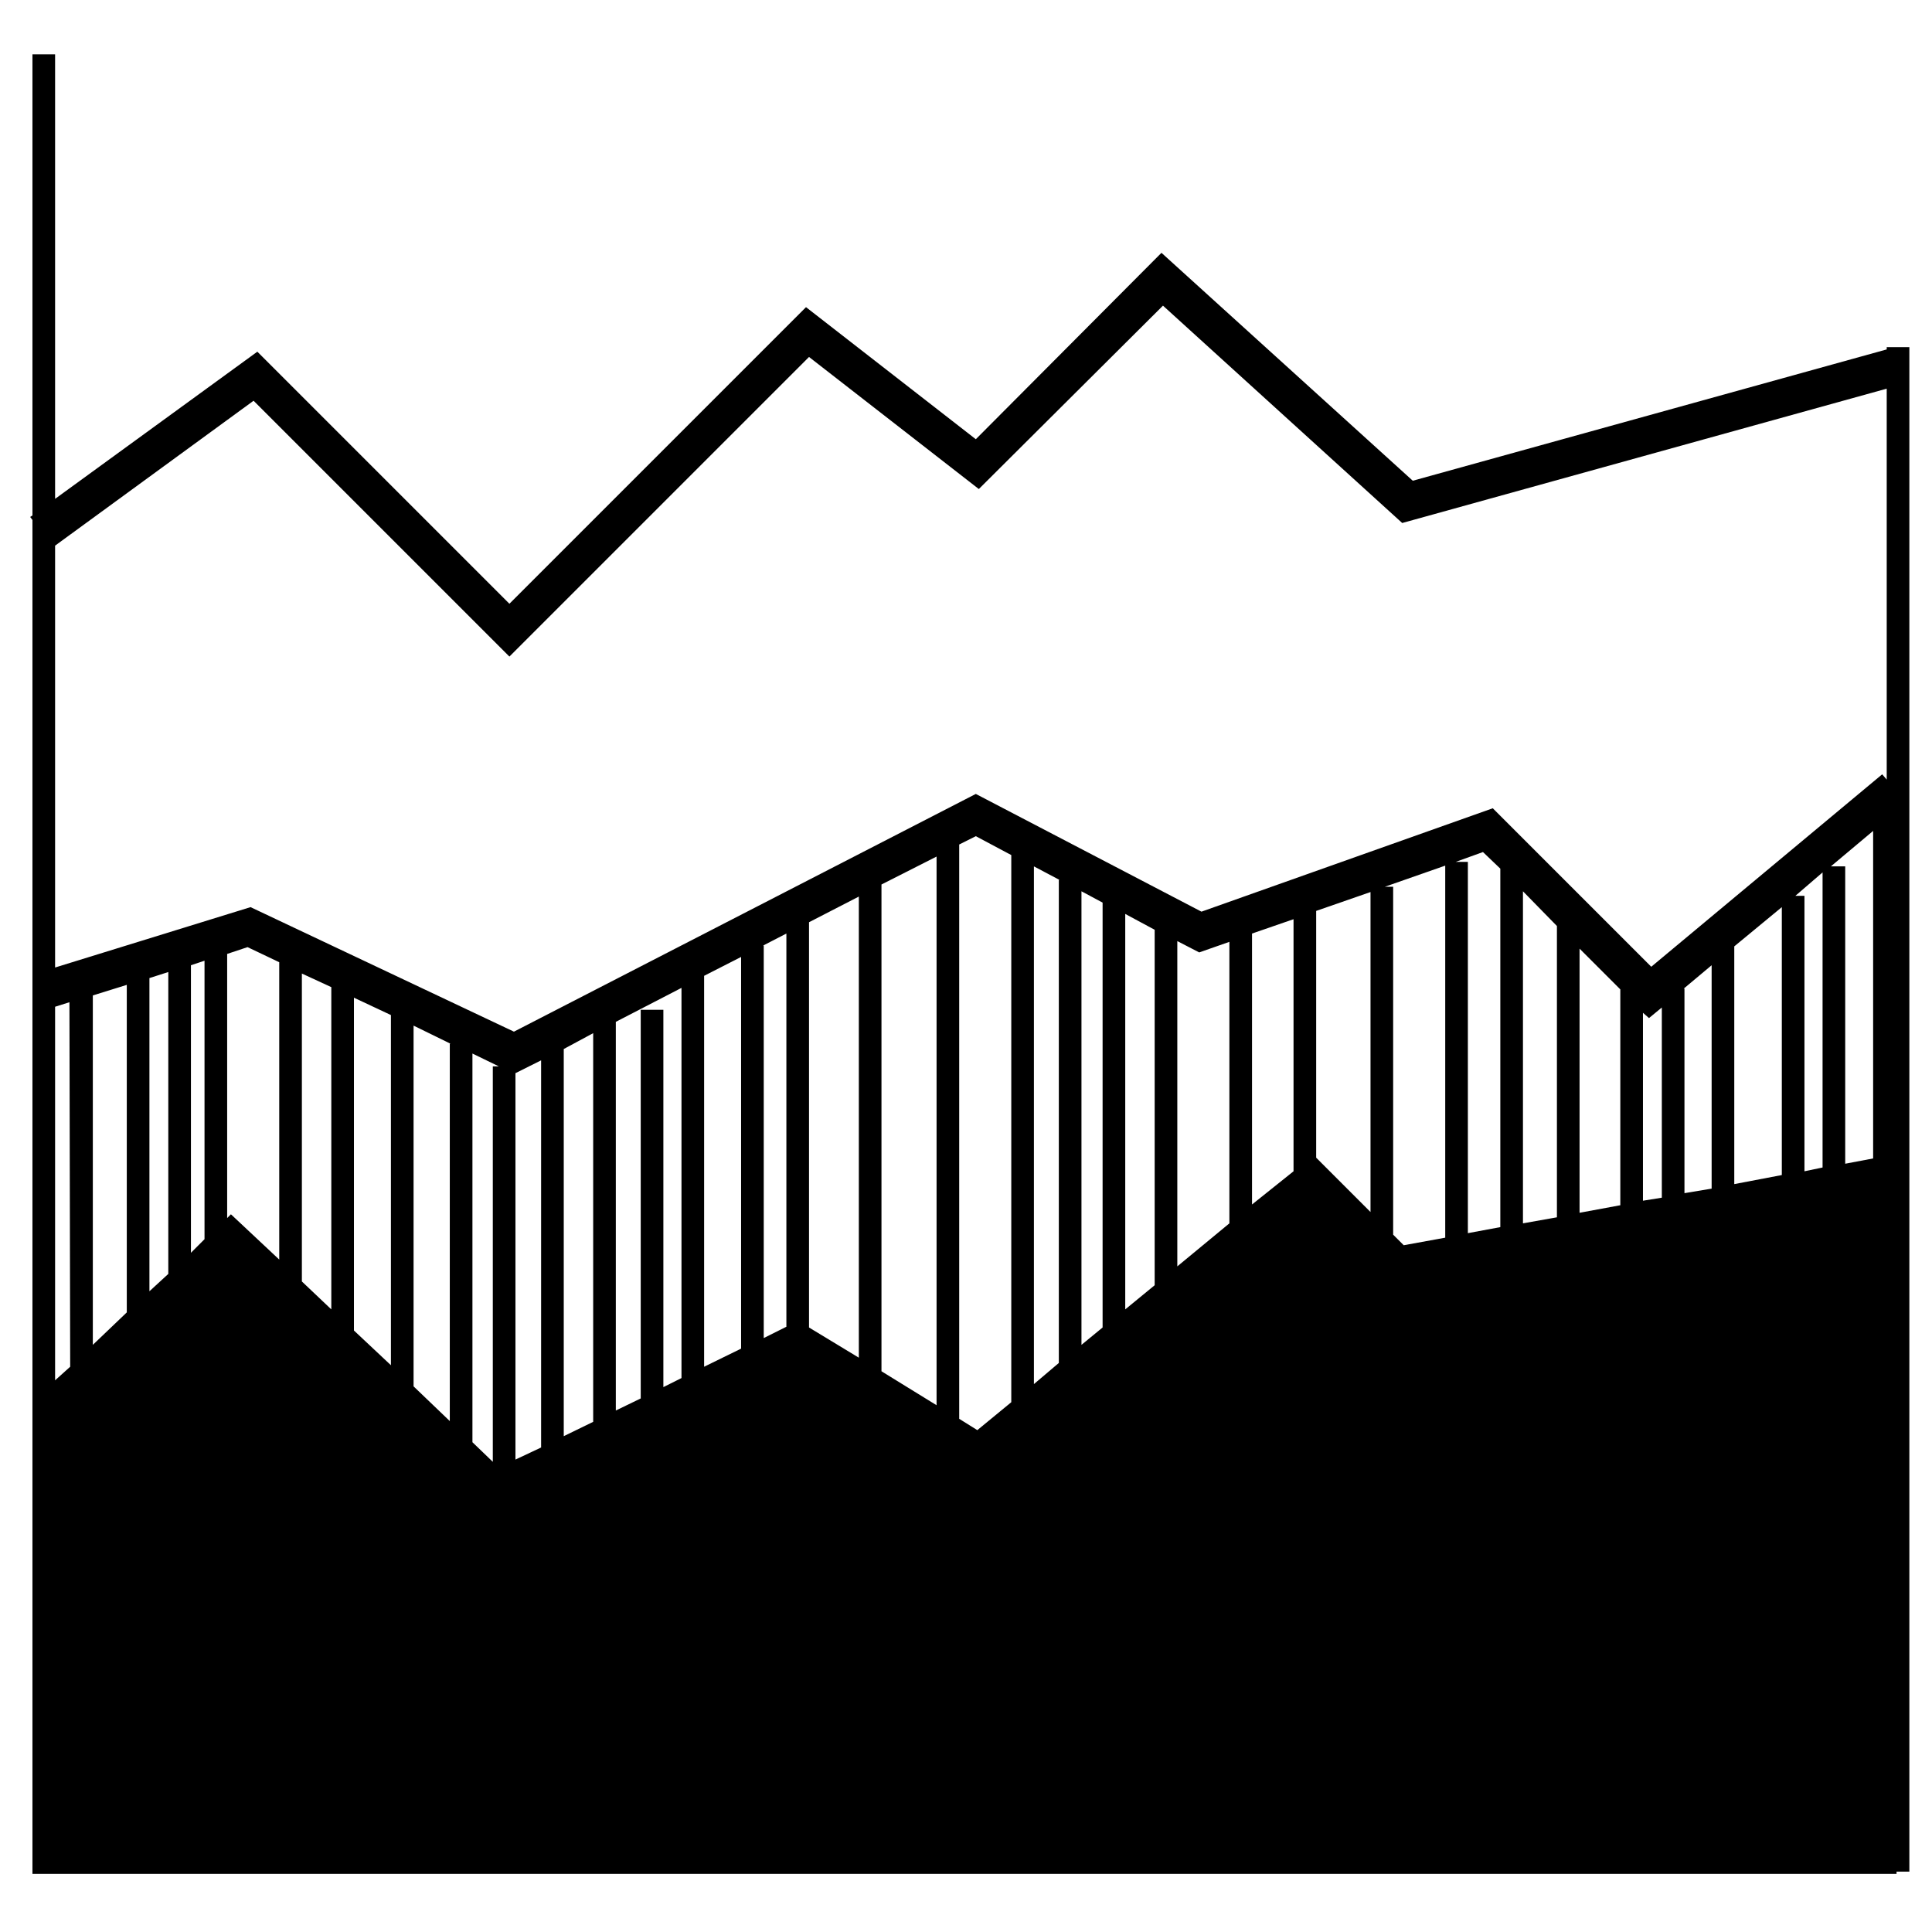 <svg xmlns="http://www.w3.org/2000/svg" width="256" height="256" viewBox="0 0 256 256"><title>icon_sketch</title><path d="M253,46h-3v.3L187.2,63.7,153.9,33.5,129.3,58.2,106.8,40.7,67.5,80,34.1,46.6,7.3,66.1V7.2h-3V68.3l-.3.2.3.4V248.3h247V248H253Zm-4.8,107.5-3.7.7V114.8h-1.9l5.6-4.7Zm-6.7,1.2-2.4.5V118.7h-1.2l3.6-3.1Zm-5.4,1-6.3,1.2V125.4l6.3-5.2Zm-9.3,1.8-3.6.6V131h-.1l3.7-3.1Zm-6.6,1.2-2.5.4V134.2l.8.7,1.7-1.4Zm-5.5,1-5.4,1v-35l5.4,5.4Zm-8.4,1.6-4.5.8v-44l4.5,4.6Zm-7.5,1.3-4.3.8V114.2h-1.6l3.6-1.3,2.3,2.2Zm-7.3,1.4-5.5,1-1.4-1.4V117.5h-1.1l8-2.8Zm-9.9-3.4-7.2-7.2V120.7l7.2-2.5Zm-10.2-5.4-5.5,4.4V123.7l5.5-1.9Zm-8.5,6.9-6.9,5.7V124.7l2.9,1.5,4-1.4Zm-9.9,8.2-3.9,3.2V121.1l3.9,2.1Zm-6.9,5.6-2.8,2.3V118.1l2.8,1.5Zm-5.8-59.3v64l-3.3,2.8V114.8l3.4,1.8ZM134,185.8l-4.5,3.7-2.4-1.5V111.9l2.2-1.1,4.7,2.5Zm-9.9.4-7.3-4.5V117.2l7.3-3.7Zm-10.3-6.3-6.6-4V122.2l6.6-3.4Zm-9.6-4.1-3,1.5v-52h-.1l3.1-1.6Zm-6,2.9-4.9,2.4V129.3l4.9-2.5Zm-7.9,3.9-2.4,1.2v-50h-3v51.5l-3.3,1.6V135.4l8.7-4.5Zm-11.7,5.8-3.9,1.9V139l3.9-2.1Zm-6.9,3.4-3.4,1.6V142.2l3.4-1.7Zm-6.4-50.5v52.4l-2.7-2.6V139.6l3.5,1.7Zm-5.7-3v50l-4.8-4.6V135.9l4.9,2.4Zm-7.8,42.6-4.9-4.6V132.2l4.9,2.3Zm-7.9-7.4L40,169.8V129l3.9,1.8Zm-6.9-46v39.4l-6.4-6-.5.5v-35l2.7-.9Zm-9.9,36.7L25.3,166V127.9l1.8-.6Zm-4.8,4.6-2.5,2.3V129.6l2.5-.8Zm-5.5,5.1-4.5,4.3V131.9l4.5-1.4Zm-7.5,7.2-2,1.8V133.4l1.9-.6Zm24.3-128L67.5,87l39.7-39.7,22.5,17.5,24.4-24.3,31.7,28.8L250,51.5v51.8l-.6-.7-30.6,25.5-21-21-38.6,13.7-29.9-15.6L68.1,136.7,33.2,120.2l-25.9,8V72.3Z"/></svg>